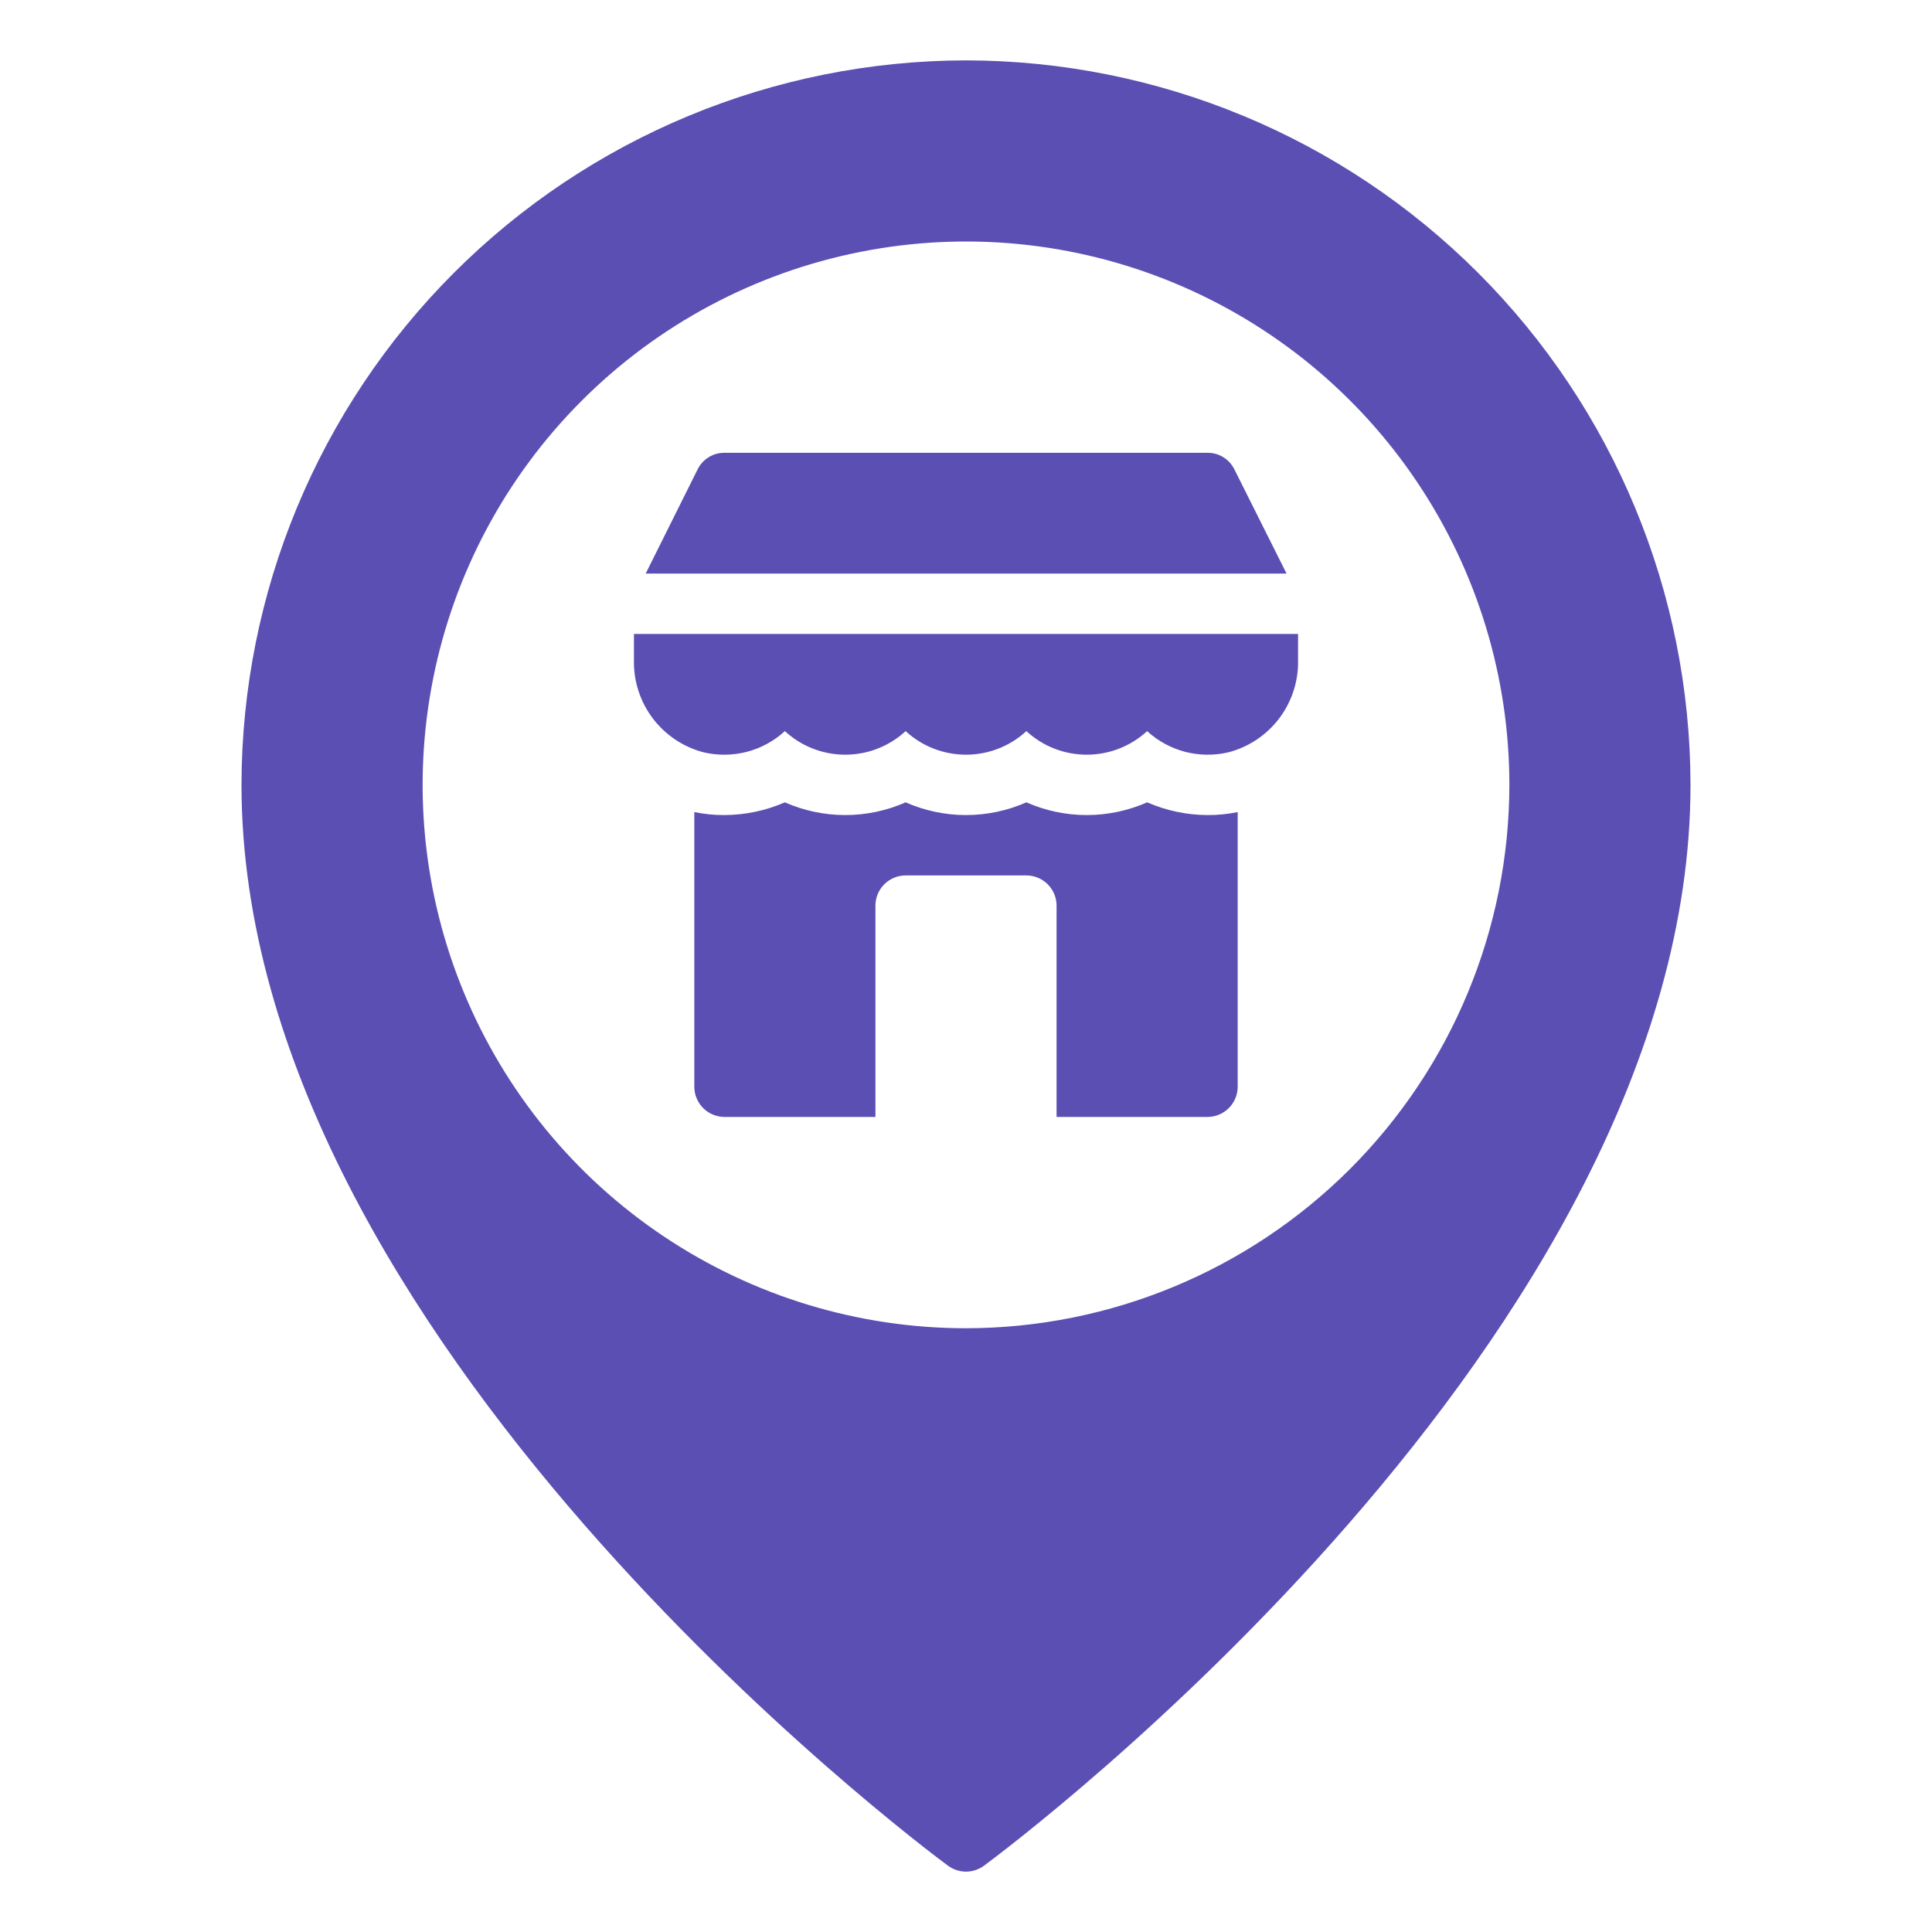 <svg width="24" height="24" viewBox="0 0 24 24" fill="none" xmlns="http://www.w3.org/2000/svg">
<path d="M12 0.75C9.614 0.753 7.326 1.702 5.639 3.389C3.952 5.076 3.003 7.364 3 9.75C3 16.61 11.419 22.912 11.777 23.177C11.842 23.224 11.92 23.25 12 23.25C12.08 23.25 12.158 23.224 12.223 23.177C12.581 22.912 21 16.61 21 9.75C20.997 7.364 20.048 5.076 18.361 3.389C16.674 1.702 14.386 0.753 12 0.75ZM12 16.5C10.665 16.5 9.36 16.104 8.25 15.362C7.14 14.621 6.275 13.566 5.764 12.333C5.253 11.1 5.119 9.743 5.38 8.433C5.64 7.124 6.283 5.921 7.227 4.977C8.171 4.033 9.374 3.39 10.683 3.13C11.992 2.869 13.35 3.003 14.583 3.514C15.816 4.025 16.871 4.89 17.612 6C18.354 7.11 18.75 8.415 18.75 9.75C18.748 11.54 18.036 13.255 16.771 14.521C15.505 15.786 13.79 16.498 12 16.5ZM15.982 7.125H8.021L8.666 5.831C8.697 5.769 8.744 5.716 8.803 5.68C8.862 5.643 8.931 5.624 9 5.625H15C15.069 5.624 15.138 5.643 15.197 5.68C15.256 5.716 15.303 5.769 15.334 5.831L15.982 7.125ZM7.875 7.875H16.125V8.205C16.13 8.464 16.047 8.717 15.891 8.924C15.734 9.131 15.513 9.279 15.262 9.345C15.085 9.387 14.9 9.385 14.724 9.34C14.547 9.294 14.385 9.206 14.25 9.082C14.046 9.271 13.778 9.375 13.5 9.375C13.222 9.375 12.954 9.271 12.75 9.082C12.546 9.271 12.278 9.375 12 9.375C11.722 9.375 11.454 9.271 11.25 9.082C11.046 9.271 10.778 9.375 10.5 9.375C10.222 9.375 9.954 9.271 9.75 9.082C9.615 9.206 9.453 9.294 9.276 9.34C9.1 9.385 8.915 9.387 8.738 9.345C8.487 9.279 8.266 9.131 8.109 8.924C7.953 8.717 7.87 8.464 7.875 8.205V7.875ZM15 10.125C15.126 10.126 15.252 10.113 15.375 10.088V13.5C15.375 13.599 15.335 13.695 15.265 13.765C15.195 13.835 15.099 13.875 15 13.875H13.125V11.25C13.125 11.15 13.085 11.055 13.015 10.985C12.945 10.915 12.85 10.875 12.75 10.875H11.25C11.15 10.875 11.055 10.915 10.985 10.985C10.915 11.055 10.875 11.15 10.875 11.25V13.875H9C8.901 13.875 8.805 13.835 8.735 13.765C8.665 13.695 8.625 13.599 8.625 13.5V10.088C8.748 10.113 8.874 10.126 9 10.125C9.258 10.124 9.513 10.07 9.75 9.967C9.986 10.071 10.242 10.125 10.5 10.125C10.758 10.125 11.014 10.071 11.25 9.967C11.486 10.071 11.742 10.125 12 10.125C12.258 10.125 12.514 10.071 12.75 9.967C12.986 10.071 13.242 10.125 13.5 10.125C13.758 10.125 14.014 10.071 14.25 9.967C14.487 10.07 14.742 10.124 15 10.125Z" fill="#5B4FB3"/>
</svg>
